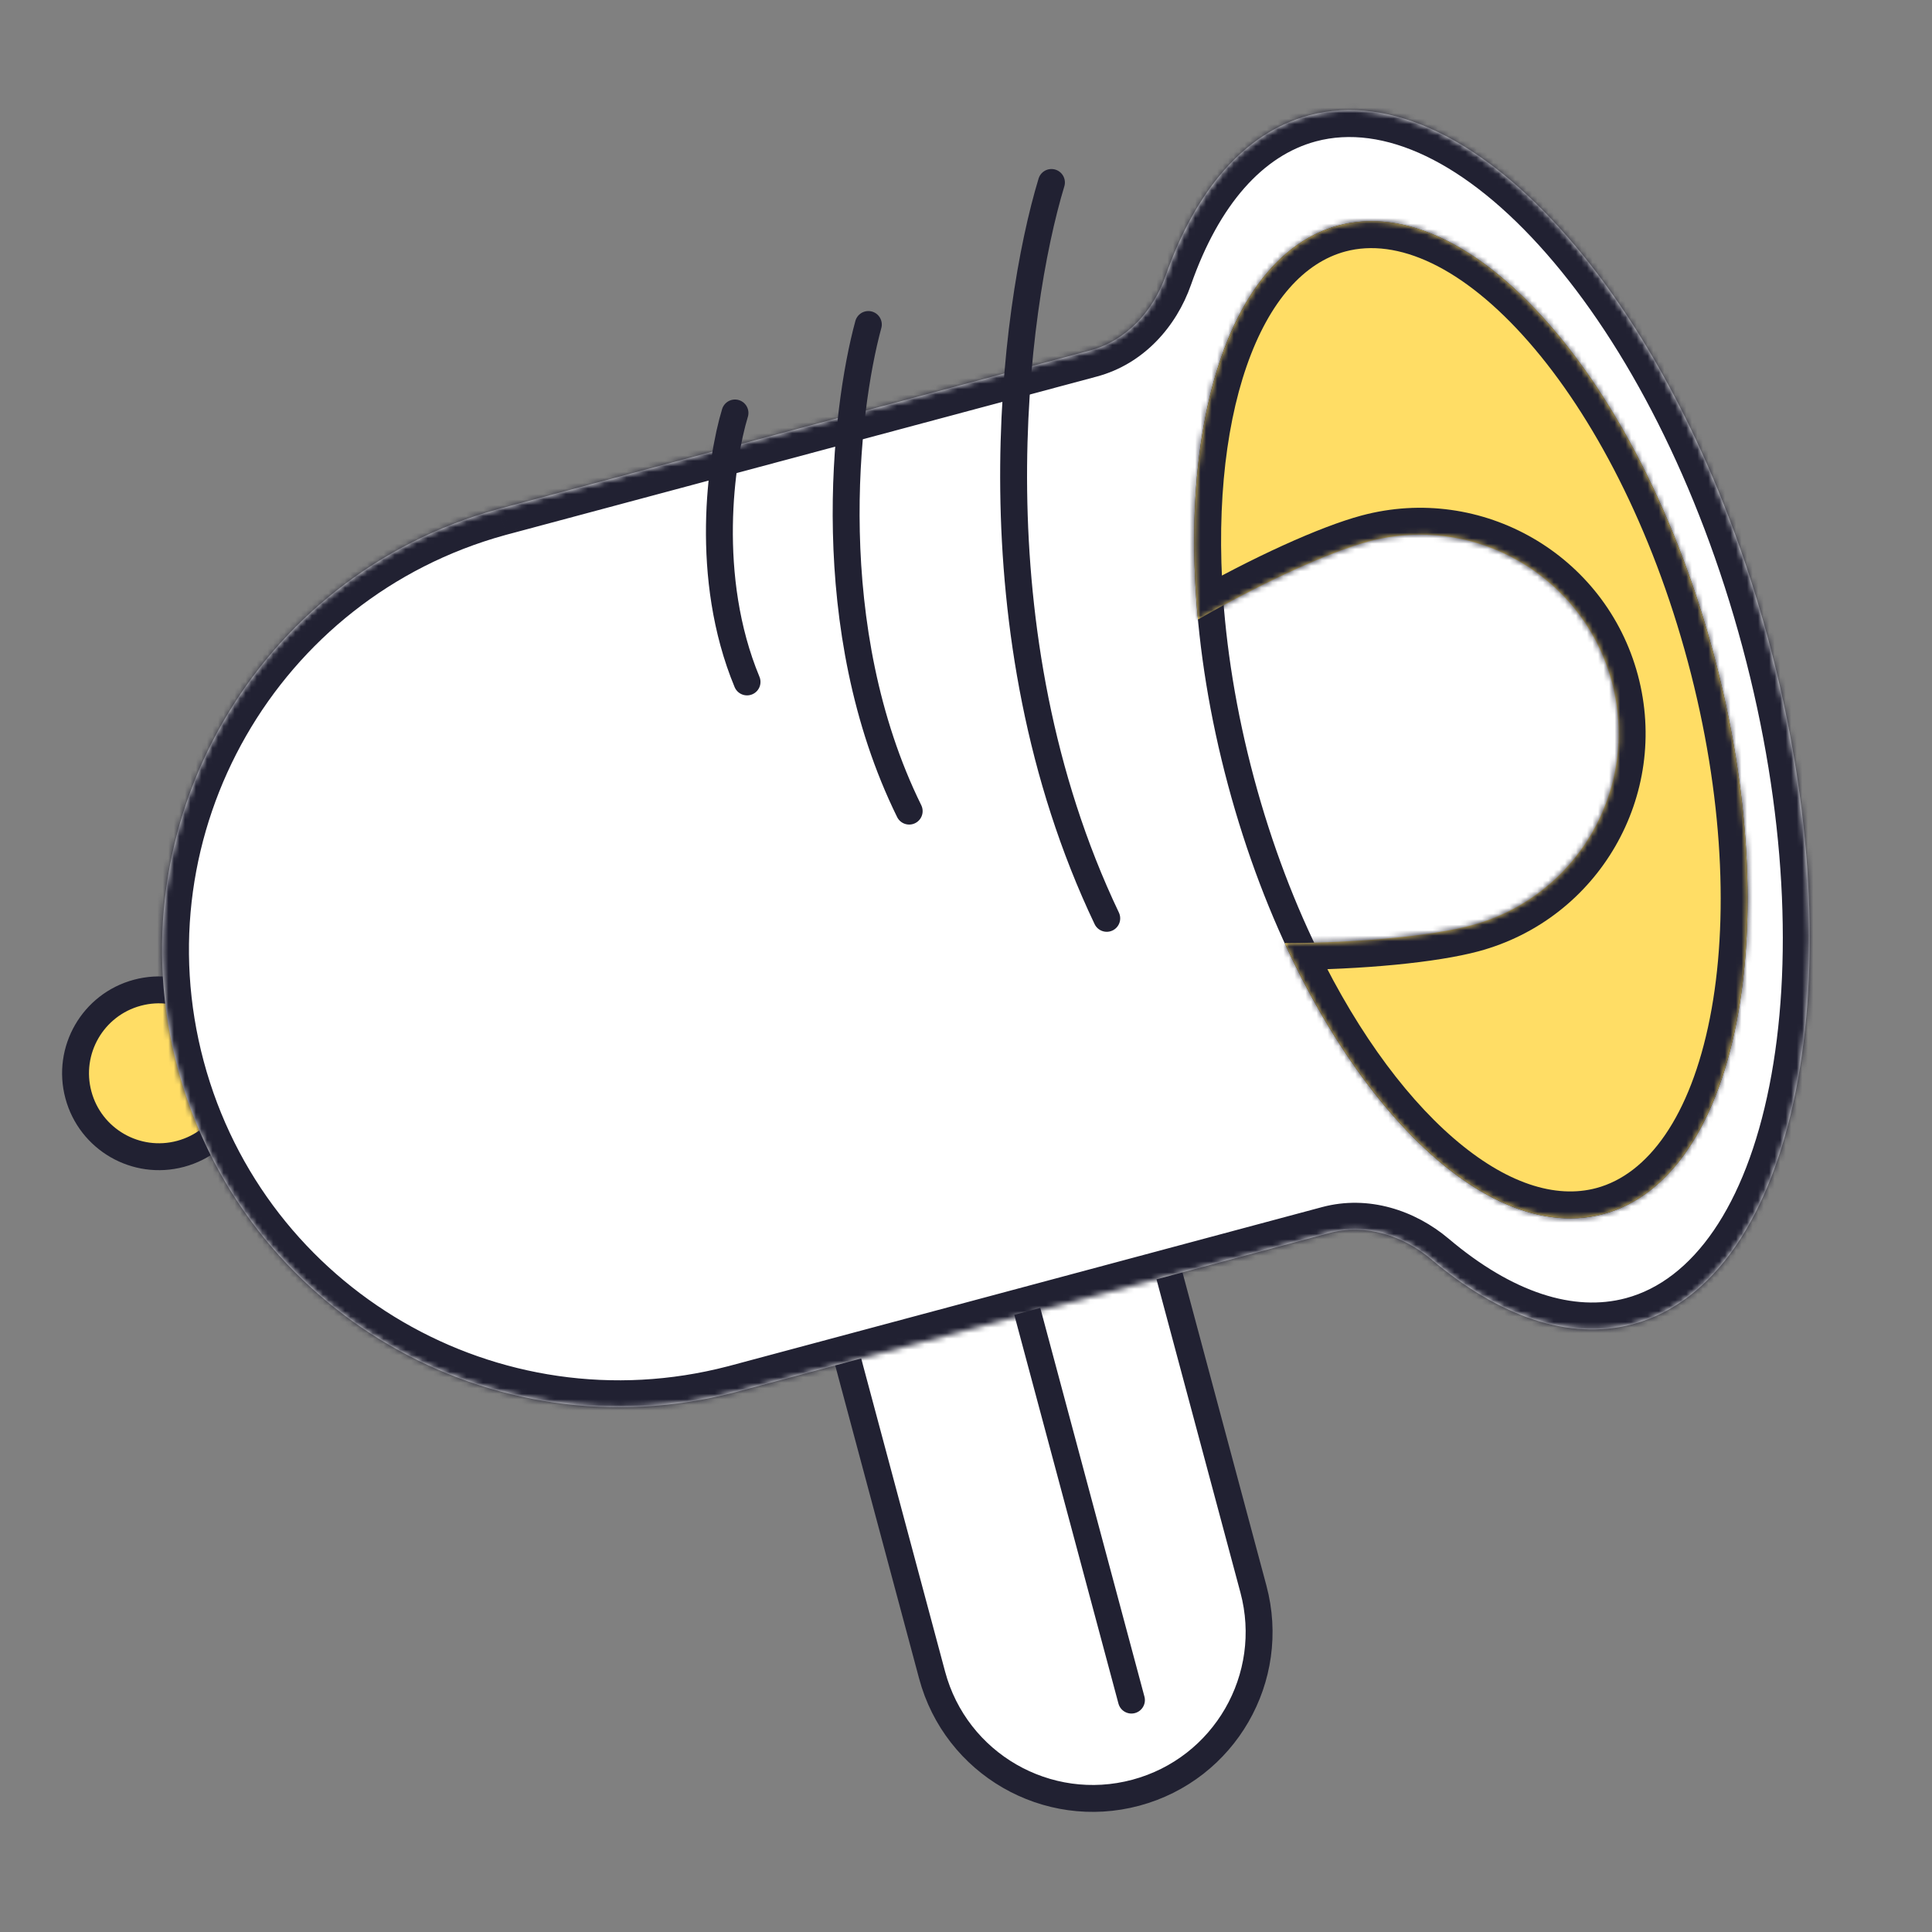 <svg width="350" height="350" viewBox="0 0 350 350" fill="none" xmlns="http://www.w3.org/2000/svg">
<rect x="0" y="0" width="350" height="350" fill="#808080" stroke="none"/>
<g clip-path="url(#clip0_2766_5921)">
<path d="M137.844 187.701L196.049 172.105L227.067 287.868C231.374 303.941 221.836 320.462 205.763 324.769C189.69 329.076 173.169 319.537 168.862 303.464L137.844 187.701Z" fill="white" stroke="#212132" stroke-width="4.873"/>
<path d="M24.887 179.842C32.948 177.682 41.234 182.466 43.394 190.527C45.553 198.587 40.77 206.873 32.709 209.033C24.648 211.193 16.363 206.409 14.203 198.348C12.043 190.287 16.826 182.002 24.887 179.842Z" fill="#FFDD65" stroke="#212132" stroke-width="4.873"/>
<mask id="path-3-inside-1_2766_5921" fill="white">
<path fill-rule="evenodd" clip-rule="evenodd" d="M90.761 92.091C90.882 92.059 91.004 92.026 91.125 91.995L197.451 63.505C204.026 61.743 208.91 56.407 211.161 49.982C216.542 34.621 225.372 24.053 237.133 20.902C266.9 12.926 304.166 55.48 320.368 115.95C336.571 176.42 325.575 231.906 295.809 239.882C284.216 242.988 271.486 238.431 259.306 228.136C254.144 223.773 247.295 221.634 240.767 223.384L133.063 252.243C133.062 252.243 133.062 252.243 133.061 252.242V252.242C133.061 252.241 133.06 252.241 133.06 252.241C89.058 263.701 43.985 237.517 32.198 193.526C20.41 149.534 46.353 104.322 90.19 92.246C90.191 92.246 90.191 92.246 90.191 92.246V92.246C90.191 92.245 90.191 92.245 90.191 92.245L90.397 92.19C90.518 92.157 90.64 92.124 90.761 92.091Z"/>
</mask>
<path fill-rule="evenodd" clip-rule="evenodd" d="M90.761 92.091C90.882 92.059 91.004 92.026 91.125 91.995L197.451 63.505C204.026 61.743 208.91 56.407 211.161 49.982C216.542 34.621 225.372 24.053 237.133 20.902C266.9 12.926 304.166 55.48 320.368 115.95C336.571 176.42 325.575 231.906 295.809 239.882C284.216 242.988 271.486 238.431 259.306 228.136C254.144 223.773 247.295 221.634 240.767 223.384L133.063 252.243C133.062 252.243 133.062 252.243 133.061 252.242V252.242C133.061 252.241 133.06 252.241 133.06 252.241C89.058 263.701 43.985 237.517 32.198 193.526C20.41 149.534 46.353 104.322 90.19 92.246C90.191 92.246 90.191 92.246 90.191 92.246V92.246C90.191 92.245 90.191 92.245 90.191 92.245L90.397 92.19C90.518 92.157 90.64 92.124 90.761 92.091Z" fill="white"/>
<path d="M91.125 91.995L92.365 96.707L92.376 96.704L92.387 96.702L91.125 91.995ZM295.809 239.882L294.547 235.175L295.809 239.882ZM32.198 193.526L27.491 194.787L32.198 193.526ZM90.397 92.19L91.659 96.897L91.669 96.894L91.68 96.891L90.397 92.19ZM90.19 92.246L91.484 96.945L91.484 96.945L90.19 92.246ZM133.06 252.241L134.288 256.957L133.06 252.241ZM259.306 228.136L256.16 231.858L259.306 228.136ZM133.063 252.243L134.324 256.95L133.063 252.243ZM197.451 63.505L196.189 58.798L197.451 63.505ZM211.161 49.982L206.562 48.371L211.161 49.982ZM89.885 87.282C89.757 87.316 89.628 87.35 89.5 87.384L92.022 96.798C92.137 96.768 92.251 96.737 92.365 96.707L89.885 87.282ZM196.189 58.798L89.864 87.287L92.387 96.702L198.712 68.212L196.189 58.798ZM215.76 51.593C220.881 36.973 228.845 28.167 238.394 25.609L235.872 16.195C221.899 19.939 212.202 32.268 206.562 48.371L215.76 51.593ZM238.394 25.609C250.496 22.366 265.468 29.179 280.171 45.969C294.644 62.496 307.711 87.539 315.661 117.211L325.076 114.689C316.824 83.892 303.156 57.422 287.503 39.548C272.081 21.938 253.537 11.461 235.872 16.195L238.394 25.609ZM315.661 117.211C323.612 146.884 324.817 175.104 320.547 196.654C316.209 218.546 306.649 231.933 294.547 235.175L297.07 244.589C314.735 239.856 325.557 221.511 330.107 198.549C334.726 175.244 333.328 145.486 325.076 114.689L315.661 117.211ZM294.547 235.175C285.135 237.697 274.025 234.196 262.452 224.414L256.16 231.858C268.948 242.666 283.297 248.28 297.07 244.589L294.547 235.175ZM134.324 256.95L242.028 228.091L239.505 218.677L131.802 247.536L134.324 256.95ZM27.491 194.787C39.972 241.367 87.697 269.091 134.288 256.957L131.831 247.525C90.42 258.311 47.999 233.667 36.905 192.265L27.491 194.787ZM88.896 87.548C42.479 100.334 15.009 148.207 27.491 194.787L36.905 192.265C25.811 150.862 50.227 108.309 91.484 96.945L88.896 87.548ZM89.136 87.483L88.93 87.538L91.452 96.952L91.659 96.897L89.136 87.483ZM89.5 87.384C89.372 87.418 89.243 87.453 89.115 87.488L91.68 96.891C91.794 96.86 91.908 96.829 92.022 96.798L89.5 87.384ZM94.898 90.984C95.594 93.584 94.052 96.255 91.452 96.952L88.93 87.538C86.33 88.234 84.787 90.907 85.484 93.507L94.898 90.984ZM91.484 96.945C94.032 96.243 95.6 93.606 94.898 90.984L85.484 93.507C84.781 90.886 86.349 88.25 88.896 87.548L91.484 96.945ZM137.769 250.981C137.061 248.34 134.37 246.864 131.831 247.525L134.288 256.957C131.751 257.617 129.061 256.142 128.354 253.503L137.769 250.981ZM262.452 224.414C256.334 219.243 247.881 216.432 239.505 218.677L242.028 228.091C246.71 226.836 251.954 228.302 256.16 231.858L262.452 224.414ZM131.802 247.536C134.401 246.839 137.072 248.382 137.769 250.981L128.354 253.503C129.051 256.104 131.724 257.647 134.324 256.95L131.802 247.536ZM198.712 68.212C207.147 65.952 213.09 59.216 215.76 51.593L206.562 48.371C204.731 53.598 200.906 57.534 196.189 58.798L198.712 68.212Z" fill="#212132" mask="url(#path-3-inside-1_2766_5921)"/>
<path d="M243.1 43.206C253.858 40.323 266.651 46.479 278.777 60.346C290.788 74.08 301.561 94.79 308.112 119.236C314.662 143.683 315.687 167.004 312.153 184.904C308.584 202.976 300.583 214.704 289.825 217.586C279.067 220.469 266.275 214.313 254.148 200.446C242.137 186.712 231.364 166.002 224.813 141.556C218.263 117.11 217.238 93.788 220.773 75.888C224.341 57.816 232.342 46.088 243.1 43.206Z" fill="white" stroke="#212132" stroke-width="4.873"/>
<mask id="path-6-inside-2_2766_5921" fill="white">
<path fill-rule="evenodd" clip-rule="evenodd" d="M292.008 123.552C286.862 104.349 267.123 92.952 247.92 98.098C241.03 99.944 229.166 105.27 217.021 112.229C213.592 75.57 223.214 46.008 242.473 40.848C266.775 34.336 297.217 69.147 310.468 118.601C323.72 168.055 314.761 213.424 290.459 219.936C271.202 225.095 248.09 204.31 232.731 170.852C246.728 170.806 259.665 169.486 266.554 167.641C285.757 162.495 297.154 142.756 292.008 123.552Z"/>
</mask>
<path fill-rule="evenodd" clip-rule="evenodd" d="M292.008 123.552C286.862 104.349 267.123 92.952 247.92 98.098C241.03 99.944 229.166 105.27 217.021 112.229C213.592 75.57 223.214 46.008 242.473 40.848C266.775 34.336 297.217 69.147 310.468 118.601C323.72 168.055 314.761 213.424 290.459 219.936C271.202 225.095 248.09 204.31 232.731 170.852C246.728 170.806 259.665 169.486 266.554 167.641C285.757 162.495 297.154 142.756 292.008 123.552Z" fill="#FFDD65"/>
<path d="M217.021 112.229L212.169 112.683L212.874 120.221L219.444 116.457L217.021 112.229ZM310.468 118.601L315.176 117.34L315.176 117.34L310.468 118.601ZM290.459 219.936L289.198 215.228L290.459 219.936ZM232.731 170.852L232.715 165.979L225.143 166.004L228.302 172.885L232.731 170.852ZM266.554 167.641L265.292 162.933L265.292 162.933L266.554 167.641ZM249.181 102.805C265.785 98.356 282.852 108.21 287.301 124.814L296.715 122.291C290.873 100.488 268.462 87.549 246.658 93.391L249.181 102.805ZM219.444 116.457C231.457 109.574 242.894 104.49 249.181 102.805L246.658 93.391C239.167 95.398 226.876 100.966 214.598 108L219.444 116.457ZM221.873 111.775C220.203 93.921 221.749 78.105 225.842 66.326C229.97 54.446 236.327 47.539 243.734 45.555L241.211 36.141C229.36 39.316 221.276 49.771 216.636 63.127C211.96 76.583 210.41 93.877 212.169 112.683L221.873 111.775ZM243.734 45.555C253.098 43.046 264.998 48.282 276.946 61.945C288.663 75.343 299.286 95.697 305.761 119.862L315.176 117.34C308.4 92.052 297.176 70.273 284.283 55.529C271.622 41.051 256.149 32.138 241.211 36.141L243.734 45.555ZM305.761 119.862C312.237 144.028 313.213 166.966 309.765 184.428C306.249 202.234 298.562 212.719 289.198 215.228L291.72 224.643C306.658 220.64 315.601 205.185 319.327 186.316C323.121 167.101 321.951 142.628 315.176 117.34L305.761 119.862ZM289.198 215.228C281.791 217.213 272.834 214.411 263.32 206.188C253.887 198.035 244.64 185.113 237.16 168.819L228.302 172.885C236.181 190.049 246.17 204.248 256.947 213.562C267.643 222.807 279.87 227.818 291.72 224.643L289.198 215.228ZM265.292 162.933C259.006 164.618 246.559 165.933 232.715 165.979L232.747 175.725C246.896 175.678 260.324 174.355 267.815 172.348L265.292 162.933ZM287.301 124.814C291.75 141.418 281.896 158.484 265.292 162.933L267.815 172.348C289.618 166.505 302.557 144.094 296.715 122.291L287.301 124.814Z" fill="#212132" mask="url(#path-6-inside-2_2766_5921)"/>
<path d="M202.618 308.619C202.966 309.919 204.302 310.691 205.602 310.342C206.902 309.994 207.674 308.658 207.325 307.358L202.618 308.619ZM183.748 238.195L202.618 308.619L207.325 307.358L188.455 236.934L183.748 238.195Z" fill="#212132"/>
<path d="M190.48 33.057C183.545 55.917 175.839 114.584 200.498 166.367" stroke="#212132" stroke-width="4.873" stroke-linecap="round" stroke-linejoin="round"/>
<path d="M157.309 58.787C153.023 74.458 148.503 114.028 164.708 146.941" stroke="#212132" stroke-width="4.873" stroke-linecap="round" stroke-linejoin="round"/>
<path d="M133.15 74.813C130.599 83.156 127.462 104.581 135.333 123.538" stroke="#212132" stroke-width="4.873" stroke-linecap="round" stroke-linejoin="round"/>
</g>
<defs>
<clipPath id="clip0_2766_5921">
<rect width="350" height="350" fill="white"/>
</clipPath>
</defs>
</svg>
